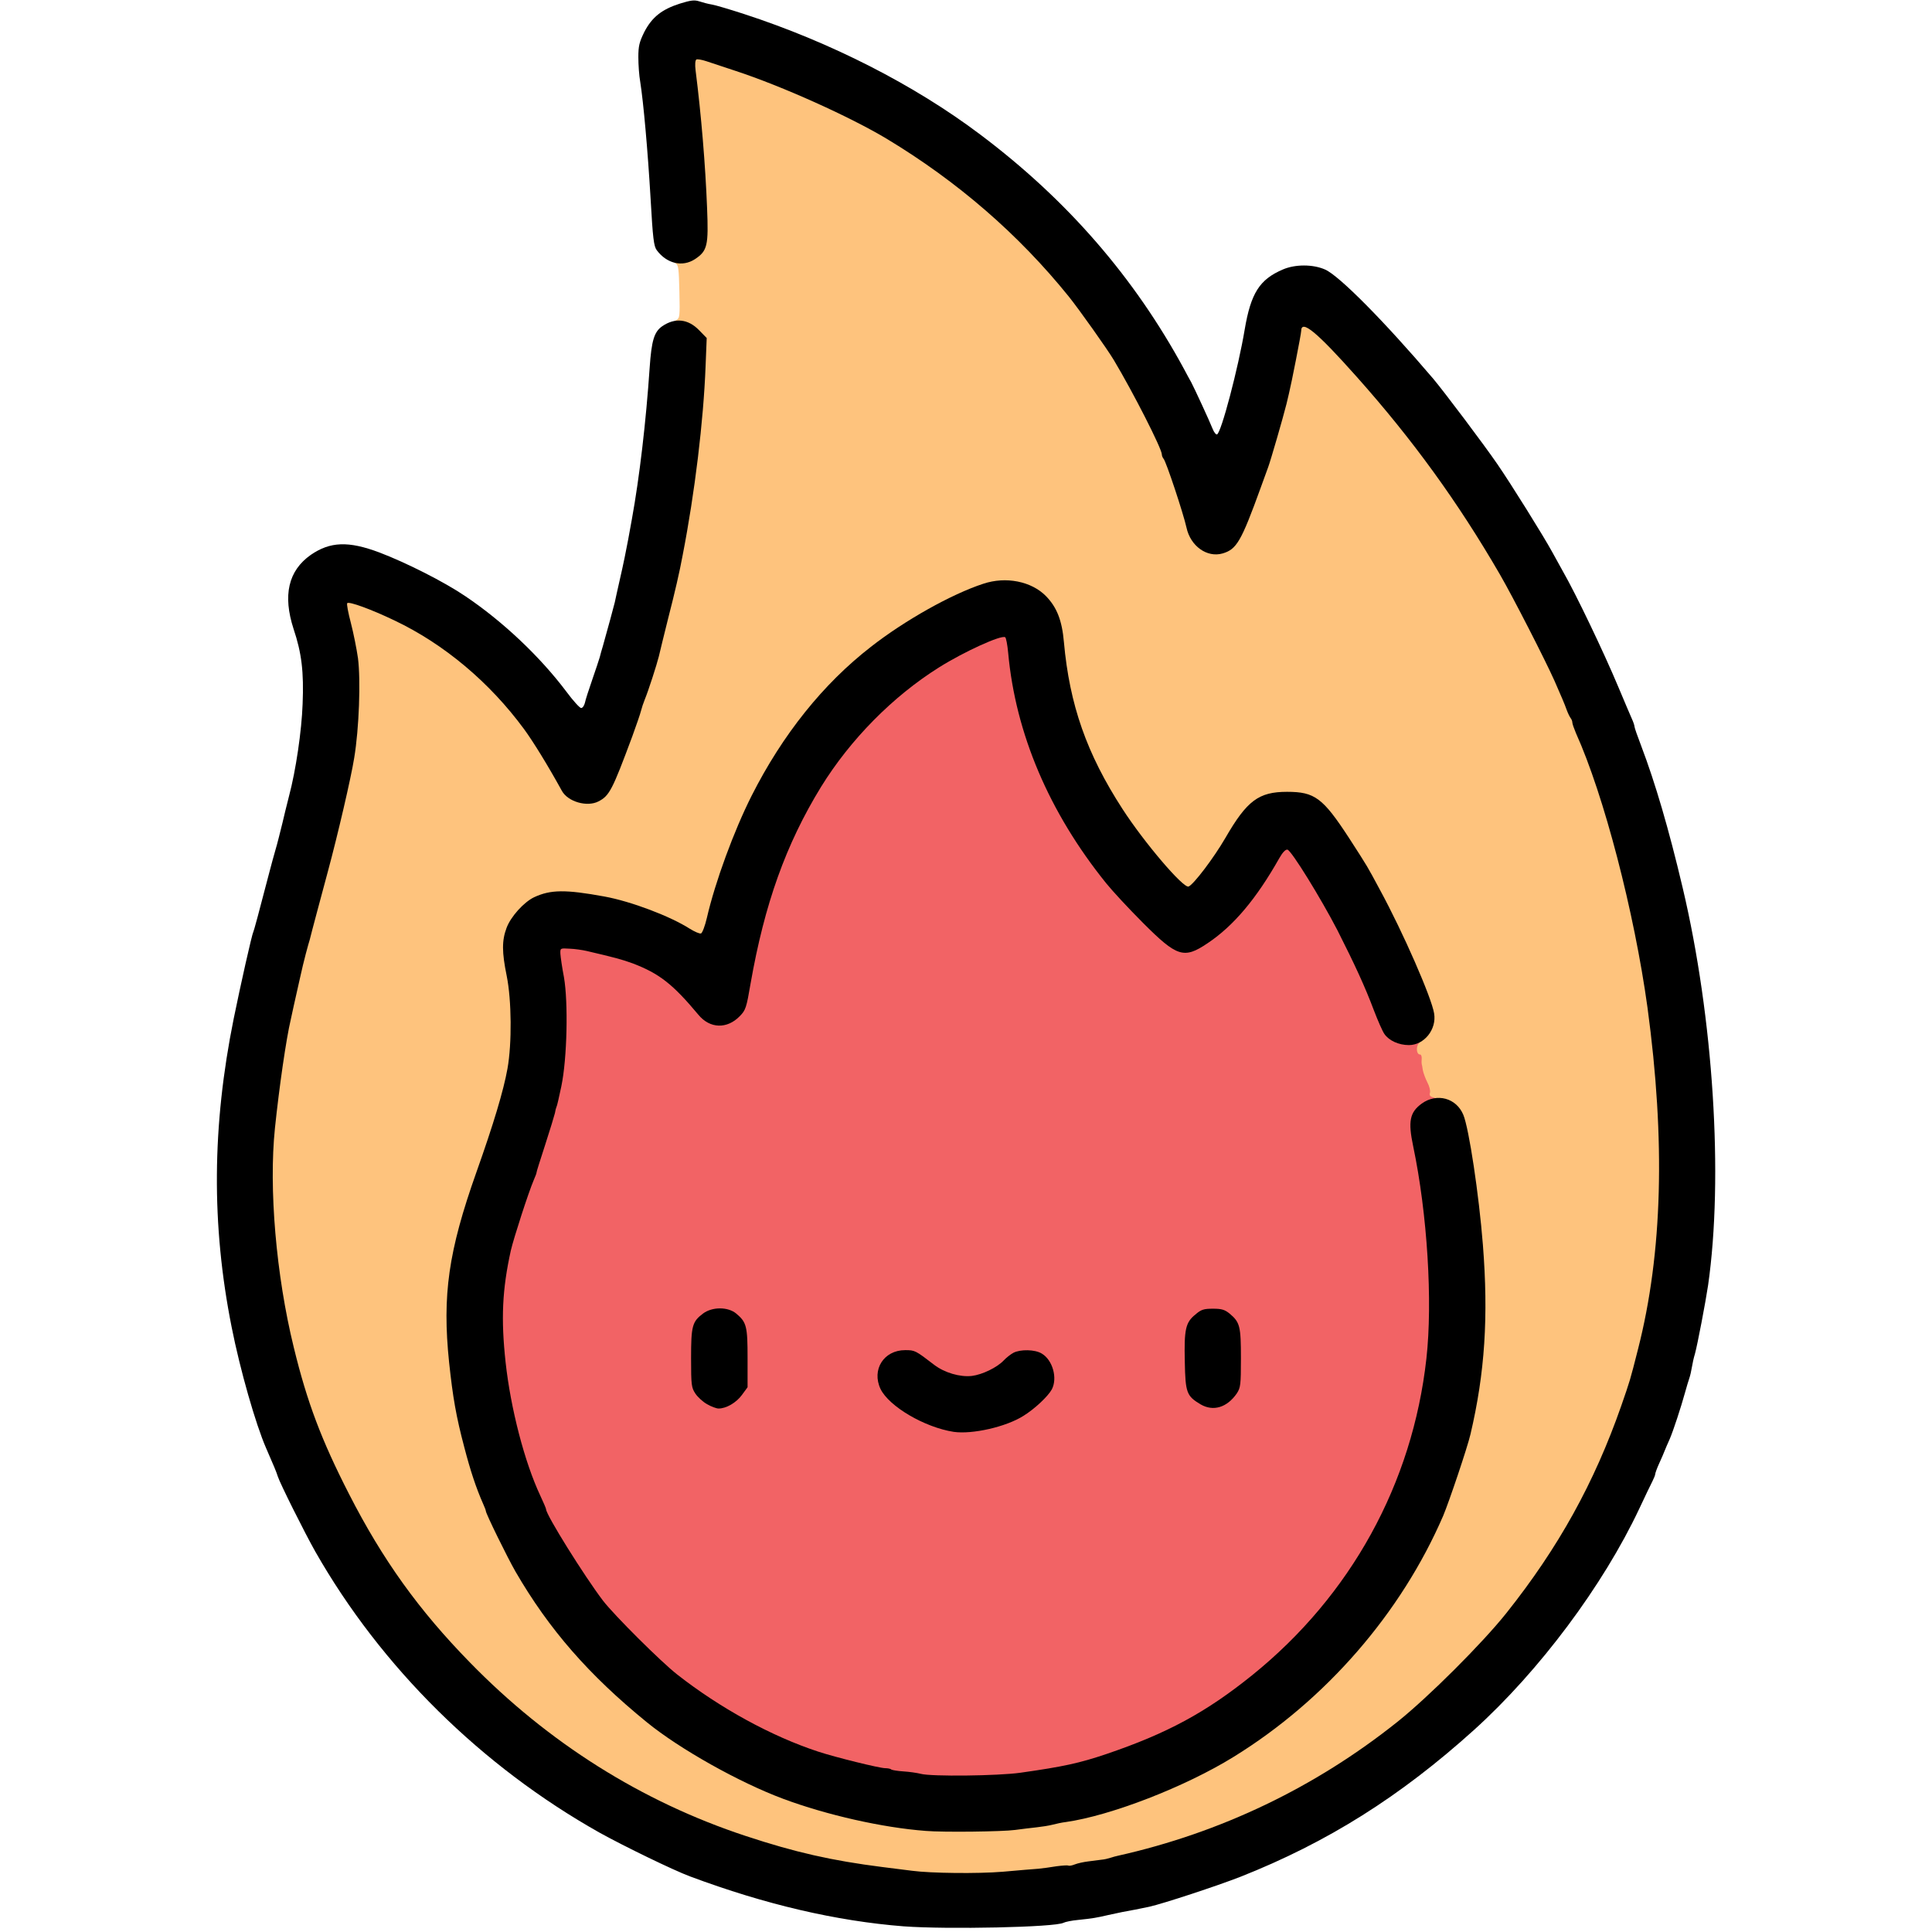 <svg class="img-fluid" id="outputsvg" xmlns="http://www.w3.org/2000/svg" style="transform: none; transform-origin: 50% 50%; cursor: move; max-height: none;" width="1026" height="1026" viewBox="0 0 10260 10260"><rect x="0" y="0" width="10260" height="10260" fill="#333333" stroke="none"/><g id="l1X13Zx4rl0PNunP6jsg4VM" fill="rgb(255,255,255)" style="transform: none;"><g style="transform: none;"><path id="pYmdWfKxL" d="M0 5130 l0 -5130 5130 0 5130 0 0 5130 0 5130 -5130 0 -5130 0 0 -5130z m5565 5060 c28 -5 102 -18 165 -28 239 -40 299 -54 515 -118 963 -286 1792 -943 2304 -1823 40 -68 97 -176 127 -240 30 -64 61 -129 69 -144 8 -16 15 -33 15 -38 0 -5 9 -31 21 -57 12 -26 25 -56 29 -67 4 -11 17 -40 28 -65 67 -155 164 -545 203 -815 20 -140 39 -413 39 -560 0 -326 -42 -797 -104 -1155 -58 -333 -187 -817 -290 -1088 -20 -52 -36 -98 -36 -104 0 -5 -6 -24 -14 -41 -8 -18 -40 -93 -71 -167 -79 -189 -228 -499 -293 -612 -12 -21 -38 -68 -58 -105 -48 -88 -221 -365 -292 -468 -72 -105 -283 -385 -341 -454 -135 -158 -292 -330 -403 -438 -166 -164 -226 -189 -335 -142 -124 53 -170 125 -203 319 -20 122 -80 372 -118 495 -18 59 -18 60 -59 63 -37 3 -41 1 -53 -30 -17 -43 -97 -216 -114 -248 -8 -14 -25 -45 -38 -70 -229 -424 -518 -777 -893 -1093 -312 -263 -623 -456 -1010 -627 -223 -98 -511 -199 -625 -220 -112 -20 -221 38 -277 149 -36 69 -40 104 -23 206 16 101 39 352 50 546 17 321 18 326 51 364 17 19 45 39 63 45 21 7 36 19 40 33 3 12 6 91 6 175 l0 152 -27 11 c-119 47 -117 44 -149 434 -20 251 -67 586 -113 810 -40 190 -61 277 -101 420 -17 58 -29 100 -35 125 -4 14 -22 68 -40 120 -18 52 -36 107 -39 123 -6 24 -11 27 -50 27 -42 0 -44 -1 -109 -88 -140 -186 -338 -373 -536 -506 -162 -109 -487 -259 -591 -273 -89 -12 -204 56 -257 152 -41 76 -42 118 -4 235 44 132 54 225 48 428 -4 126 -12 218 -30 317 -24 133 -33 174 -72 325 -9 36 -21 81 -25 100 -5 19 -13 51 -19 70 -6 19 -19 69 -30 110 -54 208 -83 315 -86 320 -7 11 -68 283 -104 460 -114 562 -117 1041 -11 1577 45 228 128 517 183 643 41 94 55 127 62 150 11 36 143 300 199 399 350 615 883 1141 1511 1494 130 72 391 199 480 232 397 149 762 234 1135 265 116 10 666 2 735 -10z"></path></g></g><g id="l2VZbkpNmufKC3XGCOTtgNs" fill="rgb(254,195,125)" style="transform: none;"><g style="transform: none;"><path id="p14BVDqkz1" d="M4915 9973 c-87 -5 -372 -41 -491 -63 -334 -62 -741 -201 -1015 -348 -373 -199 -666 -418 -944 -704 -183 -187 -321 -360 -480 -603 -67 -103 -248 -452 -295 -570 -179 -451 -270 -927 -270 -1423 0 -191 5 -262 31 -487 12 -105 56 -374 69 -425 5 -19 16 -66 25 -105 24 -107 71 -296 110 -440 20 -71 45 -164 56 -205 176 -652 206 -959 123 -1258 -13 -48 -24 -106 -24 -129 l0 -43 43 0 c48 0 186 49 302 108 121 61 279 169 385 264 193 173 304 320 474 628 8 14 33 36 55 49 36 20 46 21 70 11 62 -25 80 -59 189 -350 21 -58 42 -118 46 -135 4 -16 13 -43 20 -60 19 -46 64 -185 75 -230 5 -22 27 -112 50 -200 106 -418 178 -894 198 -1310 l6 -120 -40 -41 c-27 -27 -53 -44 -77 -48 -41 -8 -46 -20 -15 -36 19 -11 20 -18 17 -151 -3 -121 -5 -142 -20 -150 -27 -15 -22 -29 10 -29 39 0 101 -46 119 -87 11 -28 13 -63 8 -167 -8 -180 -23 -374 -43 -546 -9 -80 -17 -176 -17 -215 l0 -70 32 -3 c32 -3 77 9 258 70 243 82 596 242 784 355 482 291 871 663 1176 1128 89 135 285 512 285 548 0 7 4 17 9 23 13 12 106 293 122 366 21 99 104 160 166 123 49 -29 77 -84 168 -335 15 -41 33 -91 40 -110 41 -111 104 -356 146 -570 17 -85 33 -161 35 -167 2 -8 21 -13 46 -13 42 0 47 4 154 112 424 432 800 965 1084 1538 54 107 105 213 115 235 38 87 53 121 65 155 7 19 17 39 22 45 4 5 8 15 8 22 0 7 9 32 19 56 55 121 126 330 195 571 242 841 313 1857 181 2560 -13 67 -55 241 -85 351 -12 44 -89 262 -114 325 -133 328 -314 634 -546 926 -129 162 -416 448 -579 578 -395 315 -862 551 -1326 671 -71 18 -156 41 -187 49 -207 56 -714 95 -1023 79z m515 -293 c353 -53 607 -129 881 -265 585 -291 1066 -799 1323 -1395 32 -76 129 -364 145 -433 49 -207 81 -468 81 -651 0 -278 -72 -875 -119 -986 -23 -55 -61 -81 -131 -90 -43 -5 -45 -7 -48 -40 -2 -19 -8 -40 -14 -47 -14 -18 -50 -149 -55 -203 -4 -43 -2 -47 35 -77 50 -40 64 -77 47 -124 -52 -141 -80 -209 -128 -315 -64 -140 -193 -392 -213 -415 -8 -8 -14 -19 -14 -23 0 -13 -168 -261 -201 -297 -53 -56 -113 -83 -185 -83 -118 1 -195 64 -294 239 -30 54 -84 134 -121 179 -62 78 -67 81 -110 84 -45 3 -45 3 -120 -80 -268 -297 -439 -599 -523 -923 -21 -83 -35 -171 -46 -295 -14 -157 -68 -249 -174 -298 -104 -49 -160 -39 -391 73 -627 304 -1052 861 -1260 1650 l-32 120 -42 3 c-33 3 -52 -3 -89 -27 -103 -66 -312 -144 -452 -170 -166 -30 -203 -32 -260 -15 -99 29 -176 104 -206 199 -17 53 -17 58 6 172 18 95 23 151 23 288 0 258 -29 386 -183 820 -91 258 -133 425 -152 612 -29 291 59 802 188 1090 8 17 14 34 14 37 0 14 114 246 157 321 179 309 391 551 698 801 174 142 491 320 725 407 230 85 517 150 755 171 84 7 406 -2 485 -14z"></path></g></g><g id="l7LZoSvcMGmgLUGJGkJThuO" fill="rgb(242,99,101)" style="transform: none;"><g style="transform: none;"><path id="pL2D90DSa" d="M4860 9450 c-14 -4 -53 -8 -87 -9 -34 -1 -65 -5 -68 -11 -3 -5 -18 -10 -33 -10 -30 0 -264 -58 -357 -88 -247 -81 -521 -231 -748 -409 -85 -66 -336 -316 -395 -393 -98 -129 -302 -455 -302 -485 0 -4 -14 -37 -31 -73 -119 -254 -199 -651 -199 -980 0 -233 40 -420 159 -747 64 -176 124 -375 153 -510 29 -135 35 -393 12 -515 -9 -52 -18 -122 -18 -155 l-1 -60 80 2 c44 1 98 7 120 12 22 6 72 18 110 27 176 41 294 104 387 206 37 40 85 92 107 116 51 56 86 57 142 4 41 -37 41 -39 65 -177 74 -424 187 -741 374 -1046 78 -125 155 -224 270 -343 165 -170 341 -298 538 -392 114 -54 157 -67 202 -62 l35 3 7 70 c12 112 38 264 60 345 83 312 241 616 462 890 88 109 319 338 357 354 39 17 47 14 124 -37 134 -88 257 -235 379 -450 27 -47 28 -48 73 -45 l45 3 88 141 c132 209 277 498 356 709 21 55 46 112 56 126 23 35 76 59 129 59 41 0 42 1 25 19 -18 20 -14 61 5 61 6 0 10 10 9 23 -1 12 -1 24 0 27 1 3 4 18 6 33 3 16 14 45 24 65 11 20 17 45 14 55 -4 13 0 20 15 24 32 8 25 26 -24 61 -66 46 -71 66 -46 192 76 399 102 847 66 1165 -80 719 -449 1341 -1055 1781 -68 50 -259 164 -320 192 -391 177 -689 241 -1115 241 -126 -1 -241 -5 -255 -9z m421 -1906 c41 -13 102 -41 135 -62 64 -42 138 -116 148 -150 10 -31 -27 -95 -67 -116 -44 -24 -76 -16 -130 33 -77 71 -119 86 -232 86 -116 0 -159 -15 -238 -83 -26 -23 -60 -45 -75 -49 -36 -9 -91 25 -115 70 -18 34 -18 38 -1 72 35 75 179 173 305 209 102 28 151 27 270 -10z m-1427 -114 c14 -5 39 -28 56 -51 30 -41 30 -44 30 -166 0 -137 -7 -162 -60 -207 -40 -33 -74 -33 -117 0 -55 42 -63 68 -63 206 0 138 11 171 72 208 37 23 47 24 82 10z m2646 -16 c52 -45 60 -70 60 -204 0 -134 -8 -159 -60 -204 -40 -33 -74 -33 -118 0 -51 39 -62 76 -62 206 0 129 13 168 69 205 44 30 72 29 111 -3z"></path></g></g><g id="l5JqU5E3Ta8DabgEPJSv3t1" fill="rgb(0,0,0)" style="transform: none;"><g style="transform: none;"><path id="pPN0ewA1c" d="M4800 10230 c-358 -28 -736 -116 -1135 -265 -89 -33 -350 -160 -480 -232 -628 -353 -1161 -879 -1511 -1494 -56 -99 -188 -363 -199 -399 -7 -23 -21 -56 -62 -150 -55 -126 -138 -415 -183 -643 -108 -543 -104 -1068 11 -1637 36 -177 97 -449 104 -460 3 -5 32 -112 86 -320 11 -41 24 -91 30 -110 6 -19 14 -51 19 -70 5 -19 14 -55 20 -80 6 -25 13 -53 15 -63 2 -9 11 -45 20 -80 36 -135 67 -346 72 -488 7 -171 -5 -271 -48 -399 -58 -179 -28 -309 91 -393 103 -71 200 -75 365 -13 142 54 344 156 456 232 198 133 396 320 536 506 36 49 72 88 79 88 8 0 16 -12 20 -27 3 -16 21 -71 39 -123 18 -52 36 -106 40 -120 3 -14 11 -40 16 -57 28 -100 57 -206 64 -235 2 -12 14 -63 25 -113 21 -91 36 -166 46 -220 3 -16 12 -66 20 -110 40 -220 75 -519 94 -802 10 -145 24 -190 66 -220 68 -47 138 -40 197 21 l40 41 -6 150 c-11 289 -57 672 -122 1005 -16 87 -41 195 -77 335 -22 88 -44 178 -49 200 -11 45 -56 184 -75 230 -7 17 -16 44 -20 60 -4 17 -25 77 -46 135 -107 288 -122 316 -180 346 -60 31 -162 2 -194 -56 -76 -138 -154 -264 -201 -328 -183 -249 -425 -452 -688 -577 -123 -59 -241 -102 -251 -92 -4 4 5 51 19 104 14 54 31 139 38 188 15 118 6 374 -20 530 -17 107 -88 411 -139 600 -25 93 -93 346 -97 365 -3 8 -12 42 -21 75 -9 33 -22 89 -30 125 -29 128 -46 205 -50 225 -24 101 -61 356 -84 577 -33 318 6 780 100 1163 71 292 147 493 294 780 178 348 370 616 641 893 416 427 913 740 1465 922 263 87 458 131 726 165 71 9 142 18 159 20 98 13 346 16 480 5 83 -7 168 -15 190 -16 22 -2 65 -8 95 -13 30 -4 59 -6 63 -4 5 3 20 0 35 -6 15 -6 47 -13 72 -16 25 -3 56 -7 70 -9 14 -1 35 -6 47 -10 12 -4 30 -9 40 -11 545 -122 1048 -363 1484 -711 163 -130 450 -416 579 -578 277 -348 467 -692 610 -1101 46 -133 46 -131 89 -301 130 -509 146 -1106 50 -1814 -70 -507 -231 -1127 -380 -1457 -10 -24 -19 -49 -19 -56 0 -7 -4 -17 -8 -22 -5 -6 -15 -26 -22 -45 -12 -34 -27 -68 -65 -155 -50 -112 -221 -446 -290 -565 -222 -383 -464 -717 -761 -1050 -211 -237 -294 -306 -294 -242 0 15 -52 280 -65 332 -2 8 -8 33 -13 55 -19 76 -84 300 -97 335 -7 19 -25 69 -40 110 -104 287 -128 327 -202 349 -83 24 -171 -39 -192 -137 -16 -73 -109 -354 -122 -366 -5 -6 -9 -16 -9 -23 0 -30 -151 -327 -255 -501 -36 -60 -183 -267 -239 -337 -267 -331 -592 -612 -967 -838 -197 -118 -557 -280 -804 -361 -60 -20 -130 -43 -154 -51 -24 -8 -48 -12 -53 -9 -6 4 -8 27 -4 58 30 237 52 501 61 731 8 199 2 227 -64 271 -67 44 -150 24 -203 -47 -16 -21 -21 -62 -33 -274 -15 -256 -38 -513 -55 -620 -6 -33 -10 -92 -10 -131 0 -60 5 -80 32 -135 41 -78 92 -119 189 -150 58 -18 77 -20 102 -12 18 6 48 14 67 17 19 3 96 26 170 50 461 150 906 377 1255 640 462 347 819 759 1083 1246 13 25 30 56 38 70 17 32 97 205 114 248 7 18 18 31 23 29 22 -7 113 -353 147 -557 33 -194 79 -266 203 -319 65 -28 159 -28 223 0 74 31 317 277 575 580 58 69 269 349 341 454 71 103 244 380 292 468 20 37 46 84 58 105 65 113 214 423 293 612 31 74 63 149 71 167 8 17 14 36 14 41 0 6 16 52 36 104 74 195 146 439 220 753 163 689 217 1537 135 2110 -13 88 -57 319 -70 365 -6 19 -13 51 -16 70 -3 19 -9 46 -14 60 -5 14 -14 45 -21 70 -24 87 -63 205 -82 250 -11 25 -24 54 -28 65 -4 11 -17 41 -29 67 -12 26 -21 52 -21 57 0 5 -7 22 -15 38 -8 15 -39 80 -69 144 -193 410 -531 862 -877 1175 -392 354 -779 598 -1242 781 -123 48 -408 142 -484 159 -38 8 -112 23 -143 28 -14 3 -47 10 -75 16 -60 14 -82 18 -160 26 -33 3 -67 10 -77 15 -44 24 -617 36 -848 19z"></path><path id="prcuTF7vQ" d="M4915 9723 c-227 -17 -524 -84 -755 -170 -234 -87 -551 -265 -725 -407 -307 -250 -519 -492 -698 -801 -43 -75 -157 -307 -157 -321 0 -3 -6 -20 -14 -37 -38 -86 -68 -177 -100 -300 -44 -166 -61 -265 -81 -452 -37 -357 -4 -590 145 -1010 91 -256 144 -433 165 -550 24 -134 22 -363 -4 -492 -26 -127 -26 -188 -1 -255 22 -60 92 -137 146 -163 88 -41 166 -42 374 -4 142 26 350 105 453 171 26 16 53 28 60 25 7 -3 21 -40 31 -83 44 -191 144 -463 238 -649 164 -324 379 -593 633 -790 179 -140 428 -280 597 -335 120 -40 255 -13 332 65 58 59 86 129 96 245 30 333 121 593 311 886 115 178 323 422 351 412 27 -11 134 -152 196 -259 114 -197 176 -244 327 -244 147 0 190 32 329 245 104 161 95 147 164 275 124 228 275 574 288 657 14 85 -53 168 -134 168 -54 0 -106 -24 -130 -59 -10 -14 -35 -71 -56 -126 -47 -125 -100 -240 -193 -424 -88 -170 -245 -425 -266 -429 -10 -2 -26 15 -43 45 -122 216 -243 360 -381 452 -126 85 -162 73 -343 -108 -75 -75 -163 -170 -196 -211 -303 -376 -481 -795 -520 -1223 -4 -43 -11 -80 -16 -83 -21 -13 -217 76 -351 160 -247 155 -472 384 -627 635 -187 305 -300 622 -374 1044 -22 129 -26 141 -57 173 -68 70 -159 67 -220 -7 -137 -164 -208 -219 -349 -273 -58 -21 -95 -31 -245 -66 -22 -5 -62 -11 -90 -12 -50 -3 -50 -3 -49 27 1 17 9 73 19 125 23 133 17 431 -14 579 -12 57 -23 106 -26 110 -2 4 -6 18 -8 32 -3 13 -26 89 -52 169 -26 80 -47 146 -46 148 1 1 -6 19 -15 40 -27 63 -105 304 -121 372 -46 208 -53 364 -28 594 27 247 101 531 184 708 17 36 31 69 31 73 0 30 204 356 302 485 59 77 310 327 395 393 227 178 501 328 748 409 91 30 326 88 356 88 14 0 29 3 32 7 4 3 33 8 64 10 32 2 74 8 93 13 55 15 411 11 530 -6 226 -32 313 -51 455 -99 324 -110 529 -221 775 -419 524 -423 851 -1017 925 -1681 34 -303 5 -769 -70 -1127 -28 -133 -19 -181 46 -228 80 -57 183 -29 220 60 30 71 83 424 104 690 30 381 11 680 -66 1007 -16 69 -113 357 -145 433 -223 516 -623 978 -1113 1280 -257 159 -652 312 -891 346 -19 2 -51 9 -70 14 -19 5 -57 11 -85 14 -27 3 -79 9 -115 14 -65 9 -379 13 -475 5z"></path><path id="pZIsirjtP" d="M5065 7604 c-155 -24 -344 -135 -389 -228 -48 -102 17 -206 131 -206 52 0 55 2 154 78 55 42 137 66 200 59 56 -7 134 -45 169 -82 14 -15 37 -33 52 -41 37 -19 114 -18 150 4 58 34 85 130 54 190 -20 37 -91 104 -151 141 -93 59 -272 99 -370 85z"></path><path id="p2v4txFA5" d="M3755 7457 c-22 -12 -50 -38 -62 -56 -21 -32 -23 -44 -23 -188 0 -171 6 -194 63 -237 49 -37 133 -37 177 0 55 46 60 68 60 237 l0 154 -30 41 c-30 41 -83 72 -124 72 -11 0 -39 -10 -61 -23z"></path><path id="psHTdeB1H" d="M6376 7458 c-74 -44 -81 -61 -84 -226 -4 -173 4 -209 56 -251 31 -27 45 -31 94 -31 46 0 62 5 88 26 55 46 60 68 60 237 0 143 -2 156 -22 187 -52 75 -125 97 -192 58z"></path></g></g></svg>
